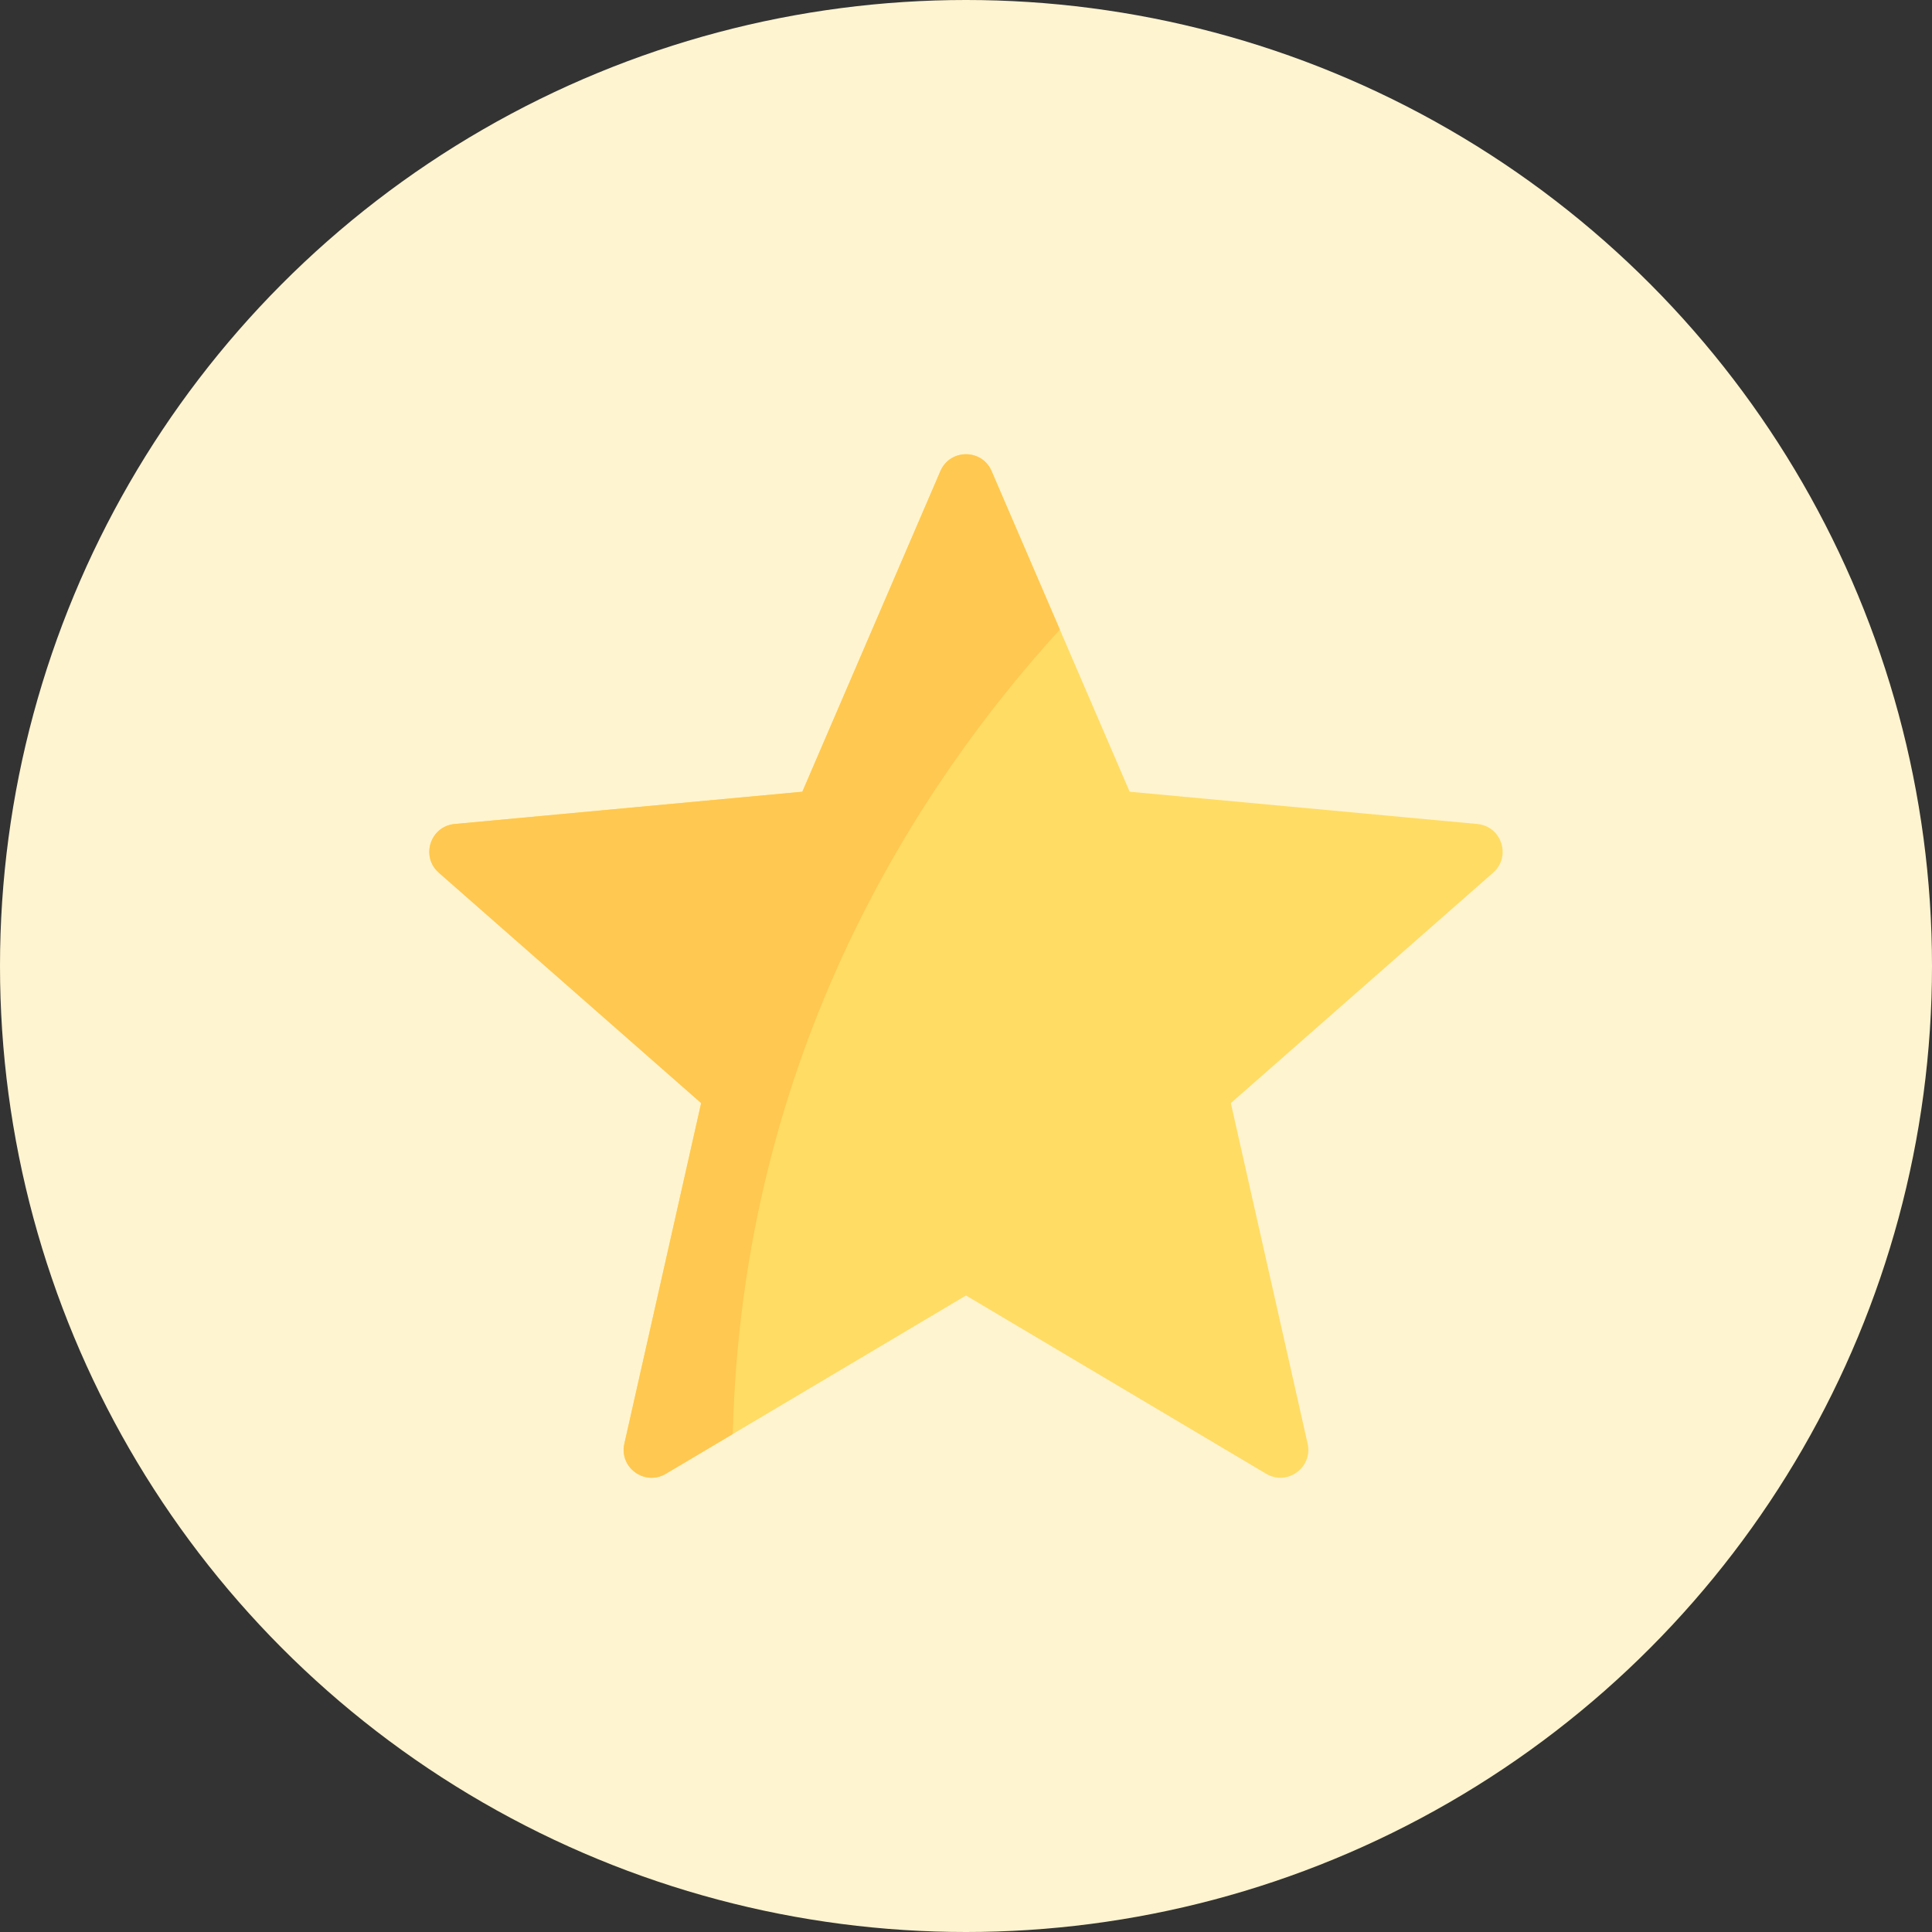 <svg width="24" height="24" viewBox="0 0 24 24" fill="none" xmlns="http://www.w3.org/2000/svg">
<rect x="0" y="0" width="24" height="24" fill="#333333" stroke="none"/>
<circle cx="12" cy="12" r="12" fill="#FFF4D0"/>
<g clip-path="url(#clip0)">
<path d="M18.352 10.236L14.033 9.835L12.318 5.852C12.198 5.573 11.802 5.573 11.682 5.852L9.967 9.835L5.648 10.236C5.345 10.264 5.223 10.64 5.451 10.841L8.71 13.703L7.756 17.934C7.69 18.23 8.009 18.463 8.271 18.308L12 16.093L15.729 18.308C15.99 18.463 16.31 18.23 16.244 17.934L15.29 13.703L18.548 10.841C18.777 10.64 18.654 10.264 18.352 10.236Z" fill="#FFDC64"/>
<path d="M12.318 5.852C12.198 5.573 11.802 5.573 11.682 5.852L9.967 9.835L5.648 10.236C5.345 10.264 5.223 10.64 5.451 10.841L8.71 13.703L7.756 17.934C7.689 18.23 8.009 18.463 8.271 18.308L9.103 17.814C9.218 13.071 11.421 9.732 13.166 7.821L12.318 5.852Z" fill="#FFC850"/>
</g>
<defs>
<clipPath id="clip0">
<rect x="5.333" y="5.333" width="13.333" height="13.333" fill="white"/>
</clipPath>
</defs>
</svg>
